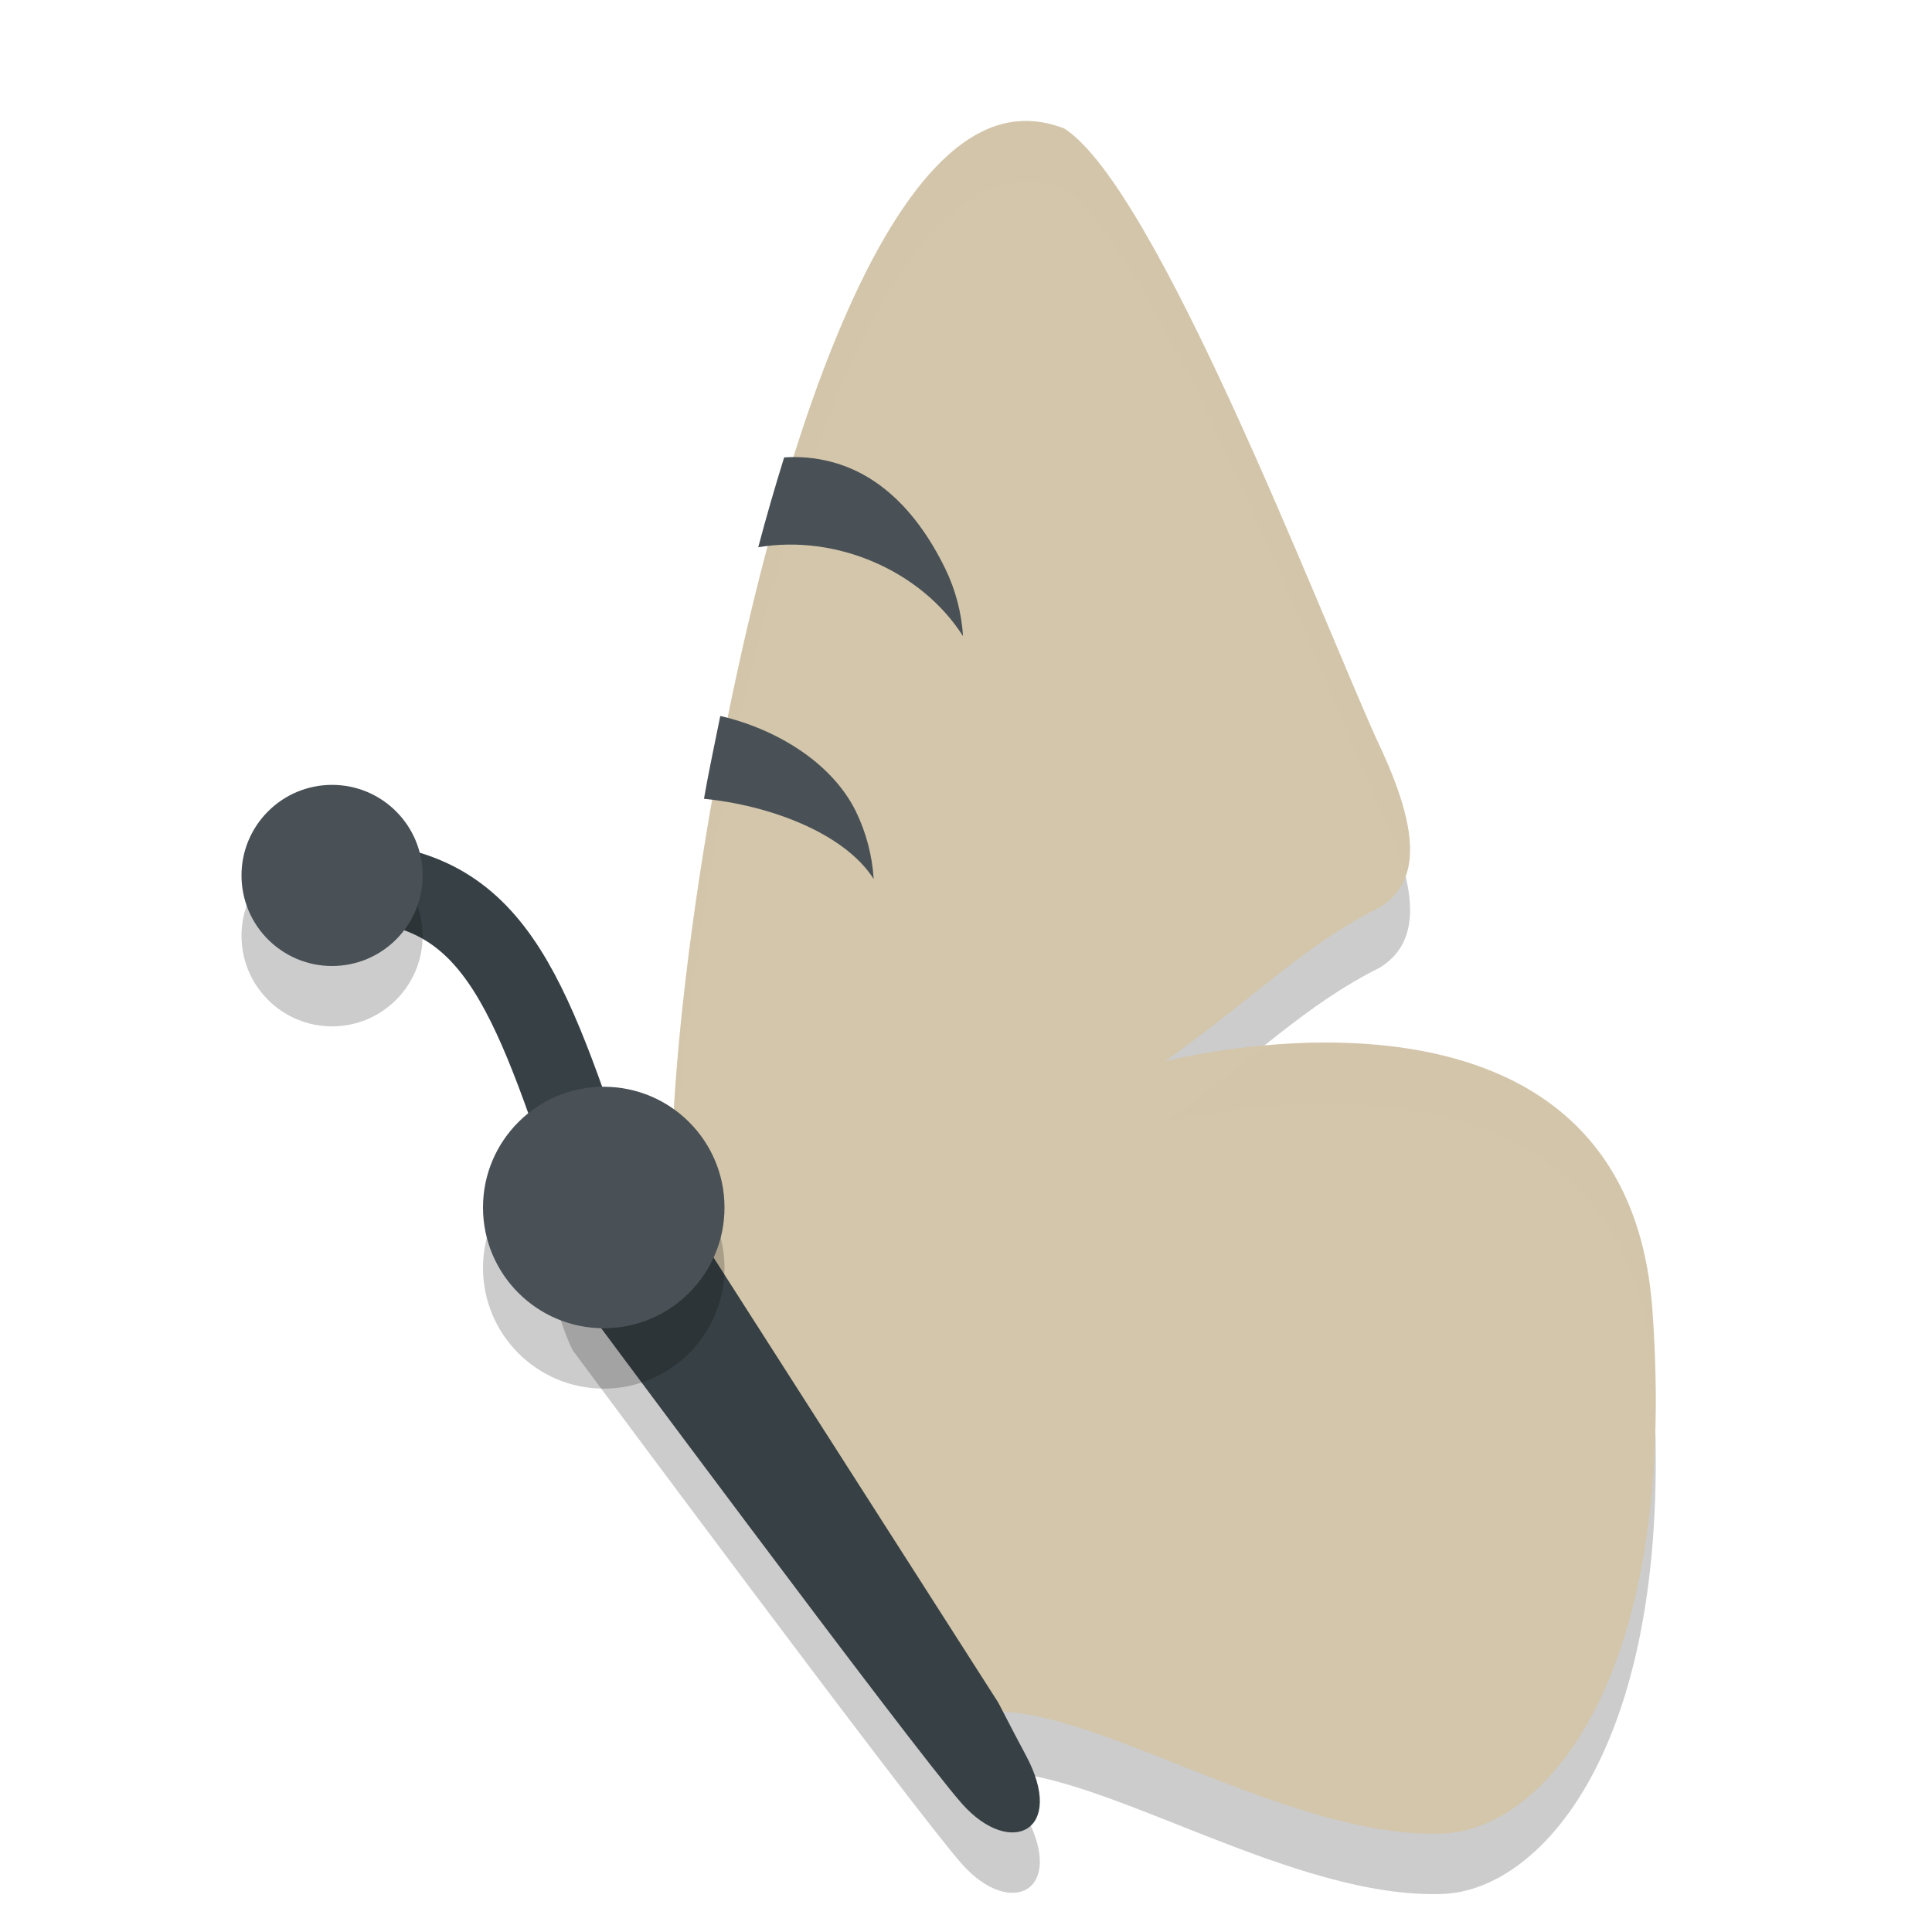 <svg xmlns="http://www.w3.org/2000/svg" width="32" height="32" version="1.1">
 <g style="opacity:0.2" transform="matrix(0.029,0,0,0.029,2.492,2.712)">
  <g>
   <path transform="matrix(24.456,0,0,24.456,-96.497,-87.777)" d="m 13.659,28.483 c -0.797,0.977 0.15,2.82 0.15,2.82 0,0 7.957,10.722 9.09,11.997 1.137,1.28 2.441,0.63 1.488,-1.137 -0.126,-0.232 -0.377,-0.715 -0.641,-1.225 L 16.643,29.835 c -0.643,-0.988 -0.988,-1.499 -1.954,-1.79 0,0 -0.793,0.216 -1.029,0.438 z m 0.596,-0.4 c -0.127,0.037 -0.245,0.098 -0.359,0.18 0.36,-0.181 0.359,-0.18 0.359,-0.18 z"/>
  </g>
 </g>
 <g style="opacity:0.2" transform="matrix(0.029,0,0,0.029,2.562,2.712)">
  <g>
   <path transform="matrix(24.456,0,0,24.456,-96.497,-87.777)" d="M 24.107,4.008 C 18.824,4.434 15.6,24.906 16.063,29.74 c -0.041,-0.024 -0.085,-0.039 -0.127,-0.062 2.397,3.697 5.893,8.883 7.635,11.465 2.535,-0.008 6.946,2.983 10.458,2.853 2.34,-0.086 5.512,-3.581 4.895,-12.217 -0.613,-8.632 -11.368,-5.818 -11.385,-5.818 2.192,-1.562 3.243,-2.708 5.022,-3.6 1.093,-0.679 0.796,-2.096 -0.099,-3.964 C 31.078,15.313 27.343,5.568 25.191,4.178 24.821,4.032 24.459,3.979 24.107,4.008 Z"/>
  </g>
 </g>
 <path style="fill:none;stroke:#374145;stroke-width:1.3" d="M 5.4,14.6 C 8.043,14.503 8.667,16.1 9.8,19.5"/>
 <g style="fill:#d3c6aa" transform="matrix(0.029,0,0,0.029,2.562,1.712)">
  <g style="fill:#d3c6aa">
   <path style="fill:#d3c6aa" transform="matrix(24.456,0,0,24.456,-96.497,-87.777)" d="M 24.107,4.008 C 18.824,4.434 15.6,24.906 16.063,29.74 c -0.041,-0.024 -0.085,-0.039 -0.127,-0.062 2.397,3.697 5.893,8.883 7.635,11.465 2.535,-0.008 6.946,2.983 10.458,2.853 2.34,-0.086 5.512,-3.581 4.895,-12.217 -0.613,-8.632 -11.368,-5.818 -11.385,-5.818 2.192,-1.562 3.243,-2.708 5.022,-3.6 1.093,-0.679 0.796,-2.096 -0.099,-3.964 C 31.078,15.313 27.343,5.568 25.191,4.178 24.821,4.032 24.459,3.979 24.107,4.008 Z"/>
  </g>
 </g>
 <g style="fill:#d3c6aa" transform="matrix(0.029,0,0,0.029,2.562,1.712)">
  <g style="fill:#d3c6aa">
   <path style="fill:#d3c6aa;opacity:0.2" transform="matrix(34.937,0,0,34.937,-89.509,-59.816)" d="M 16.676 2.006 C 13.085 2.296 10.861 15.783 11.031 19.666 C 11.196 14.869 13.35 3.274 16.676 3.006 C 16.922 2.986 17.175 3.021 17.434 3.123 C 18.94 4.096 21.555 10.919 22.523 13.078 C 22.748 13.547 22.914 13.973 23.006 14.352 C 23.208 13.812 22.98 13.03 22.523 12.078 C 21.555 9.919 18.94 3.098 17.434 2.125 C 17.175 2.023 16.922 1.986 16.676 2.006 z M 21.49 17.068 C 21.2 17.074 20.957 17.103 20.701 17.127 C 20.234 17.497 19.735 17.905 19.078 18.373 C 19.09 18.373 26.618 16.403 27.047 22.445 C 27.071 22.785 27.084 23.109 27.092 23.426 C 27.109 22.813 27.098 22.156 27.047 21.445 C 26.779 17.669 23.736 17.022 21.49 17.068 z M 10.955 19.975 C 10.974 20.004 11 20.043 11.02 20.072 C 11.02 20.052 11.021 20.027 11.021 20.006 C 11 19.995 10.977 19.987 10.955 19.975 z"/>
  </g>
 </g>
 <g style="fill:#374145" transform="matrix(0.029,0,0,0.029,2.492,1.712)">
  <g style="fill:#374145">
   <path style="fill:#374145" transform="matrix(24.456,0,0,24.456,-96.497,-87.777)" d="m 13.659,28.483 c -0.797,0.977 0.15,2.82 0.15,2.82 0,0 7.957,10.722 9.09,11.997 1.137,1.28 2.441,0.63 1.488,-1.137 -0.126,-0.232 -0.377,-0.715 -0.641,-1.225 L 16.643,29.835 c -0.643,-0.988 -0.988,-1.499 -1.954,-1.79 0,0 -0.793,0.216 -1.029,0.438 z m 0.596,-0.4 c -0.127,0.037 -0.245,0.098 -0.359,0.18 0.36,-0.181 0.359,-0.18 0.359,-0.18 z"/>
  </g>
 </g>
 <circle style="opacity:0.2" cx="10" cy="21" r="2"/>
 <circle style="fill:#495156" cx="10" cy="20" r="2"/>
 <circle style="opacity:0.2" cx="5.5" cy="15.5" r="1.5"/>
 <circle style="fill:#495156" cx="5.5" cy="14.5" r="1.5"/>
 <path style="fill:#495156" d="M 13.141 7.57 C 13.105 7.57 13.042 7.574 12.988 7.576 C 12.838 8.06 12.693 8.555 12.559 9.064 C 13.855 8.846 15.259 9.452 15.951 10.537 C 15.926 10.147 15.826 9.768 15.656 9.418 C 15.144 8.37 14.344 7.571 13.141 7.57 z"/>
 <path style="fill:#495156" d="M 11.93 11.859 C 11.837 12.323 11.739 12.774 11.66 13.23 C 12.728 13.336 13.979 13.788 14.471 14.559 C 14.446 14.168 14.346 13.789 14.176 13.439 C 13.776 12.627 12.851 12.071 11.93 11.859 z"/>
</svg>
